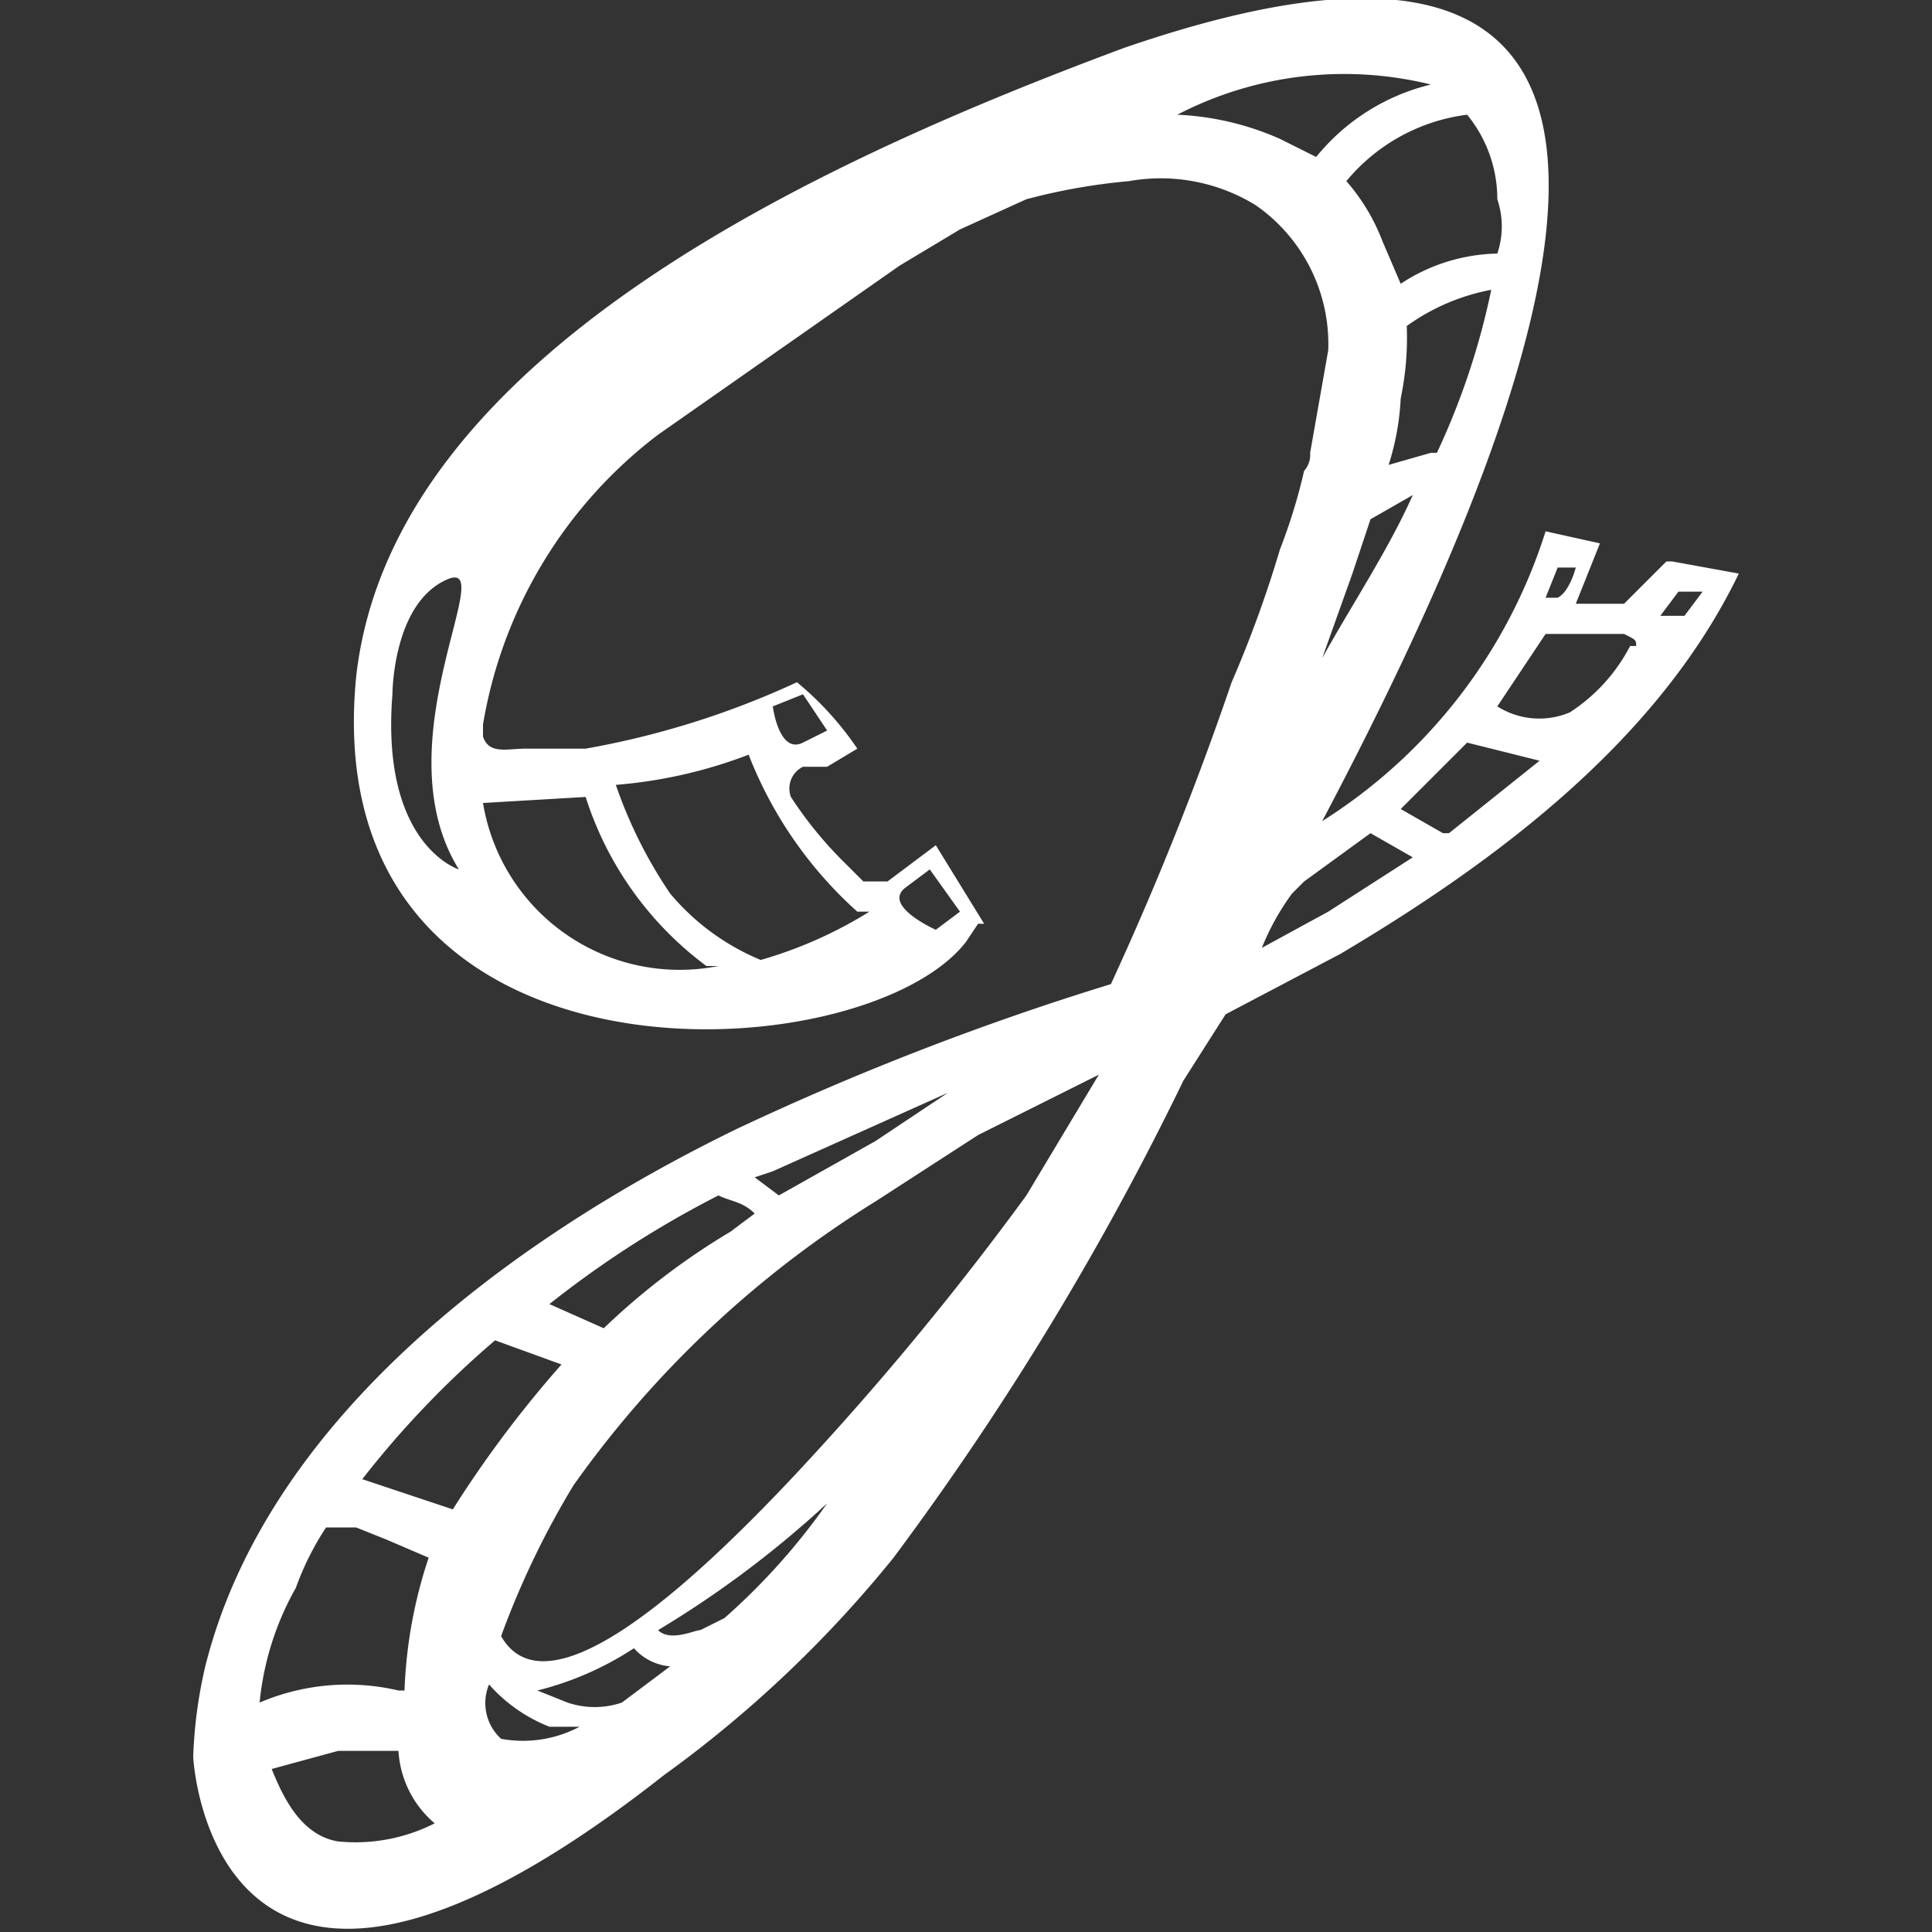 <svg xmlns="http://www.w3.org/2000/svg" width="32" height="32" viewBox="0 0 32 32"><rect x="0" y="0" width="32" height="32" fill="#333333" stroke="none"/><path fill="#fff" d="M27.7 9.3h-.1l-.7.7h-.8l.4-1-.9-.2a8.8 8.8 0 0 1-3.7 4.8c3.7-7 7.4-16.5-3.3-12.8C13.5 2.7 6.5 5.9 5.9 11.2c-.7 7.1 8.4 6.6 10.1 4.4l.2-.3h.1l-.8-1.3-.4.3-.4.3h-.4l-.3-.3a6.5 6.5 0 0 1-.9-1.1.4.4 0 0 1 .2-.5h.4l.5-.3a5.2 5.2 0 0 0-1-1.1 14.2 14.2 0 0 1-3.5 1.1h-1c-.3 0-.6.1-.7-.2V12a7.6 7.6 0 0 1 2.9-4.8l4-2.8 1-.6 1.1-.5a10.1 10.1 0 0 1 1.7-.3 3 3 0 0 1 2.1.4A2.8 2.8 0 0 1 22 5.8l-.3 1.7a.4.4 0 0 1-.1.3 9.3 9.3 0 0 1-.4 1.3 19.5 19.5 0 0 1-.8 2.2 52.1 52.1 0 0 1-2 5 46.7 46.7 0 0 0-6.2 2.4c-3.9 1.9-7.8 4.9-8.8 8.9a7.7 7.7 0 0 0-.2 1.5s.3 6.2 7.8.3a19.7 19.7 0 0 0 3.8-3.6 48.9 48.9 0 0 0 4.8-7.9l.7-1.1 1.9-1c2.7-1.6 5.3-3.6 6.6-6.3zM15 14.7l.4-.3.5.7-.4.3s-.9-.4-.5-.7zm-1.7-3.2l.4.6-.4.2c-.4.2-.5-.6-.5-.6zm-.9 1a6.8 6.8 0 0 0 1.8 2.6h.2a7.1 7.1 0 0 1-1.8.8 3.9 3.9 0 0 1-1.5-1.1 7.6 7.6 0 0 1-.9-1.8 7.9 7.9 0 0 0 2.2-.5zm-2.7.7a5.6 5.6 0 0 0 2 2.8h.2A3.3 3.3 0 0 1 8 13.3zm-3.2-1.7s0-1.5.9-1.9-1.1 2.7.2 4.8c0 0-1.3-.4-1.1-2.9zm17.3-4h-.1l-.7.2a4.3 4.3 0 0 0 .2-1.1 4.9 4.9 0 0 0 .1-1.2 3.5 3.5 0 0 1 1.4-.6 12.2 12.2 0 0 1-.9 2.7zm1-4.2a1.4 1.4 0 0 1 0 .9 3 3 0 0 0-1.6.5l-.3-.7a3.3 3.3 0 0 0-.6-1 3.1 3.1 0 0 1 2-1.1 2.2 2.2 0 0 1 .5 1.4zm-3-.7l-.6-.3a4.7 4.7 0 0 0-1.7-.4 6 6 0 0 1 4.2-.5 3.5 3.5 0 0 0-1.9 1.2zm.6 6.9l.3-.9.7-.4c-.4.9-1 1.8-1.5 2.7zm-9.6 9.9l2.9-1.3-1.2.8-1.6.9-.4-.3zm-.9.4c.2.1.4.1.6.3l-.4.3A11.6 11.6 0 0 0 10 22l-.9-.4a16.7 16.7 0 0 1 2.8-1.8zm-7 6.5a4.7 4.7 0 0 1 .5-1h.5l.5.2.7.3a7.8 7.8 0 0 0-.4 2.2h-.1a3.7 3.7 0 0 0-2.3.2 4.8 4.8 0 0 1 .6-1.9zm.7 4.2c-.6-.1-.9-.7-1.1-1.2l1.1-.3h1a1.7 1.7 0 0 0 .6 1.2 2.9 2.9 0 0 1-1.6.3zM7.5 25l-.9-.3-.6-.2a15.8 15.8 0 0 1 2.2-2.3l1.1.4A18.8 18.8 0 0 0 7.5 25zm.8 3.8a.8.8 0 0 1-.2-.9 2.6 2.6 0 0 0 1 .7h.5a2 2 0 0 1-1.3.2zm2-.6a1.4 1.4 0 0 1-.9 0l-.5-.2a5.2 5.2 0 0 0 1.6-.7.9.9 0 0 0 .6.3zm1.7-1.4l-.4.2c-.1 0-.5.2-.7 0a17 17 0 0 0 2.8-2.1 10.8 10.8 0 0 1-1.7 1.9zm5-7a49.7 49.7 0 0 1-3.9 4.7c-3.3 3.5-4.4 3.3-4.8 2.6a14.2 14.2 0 0 1 1.2-2.5 17.3 17.3 0 0 1 5-4.7l1.7-1.1 1.4-.7.6-.3zm8.8-10.4h.3s-.1.4-.3.5h-.2zM22 15.1l-1.1.6a4.1 4.1 0 0 1 .5-.9l.2-.2 1.1-.8.7.4zm2-1.3h-.1l-.7-.4 1.1-1.1 1.2.3zm2-2a1.3 1.3 0 0 1-1.2-.1l.8-1.2h1.3c.2.1.2.1.2.2H27a2.9 2.9 0 0 1-1 1.1zm1.9-1.6h-.4l.3-.4h.4z"/></svg>
